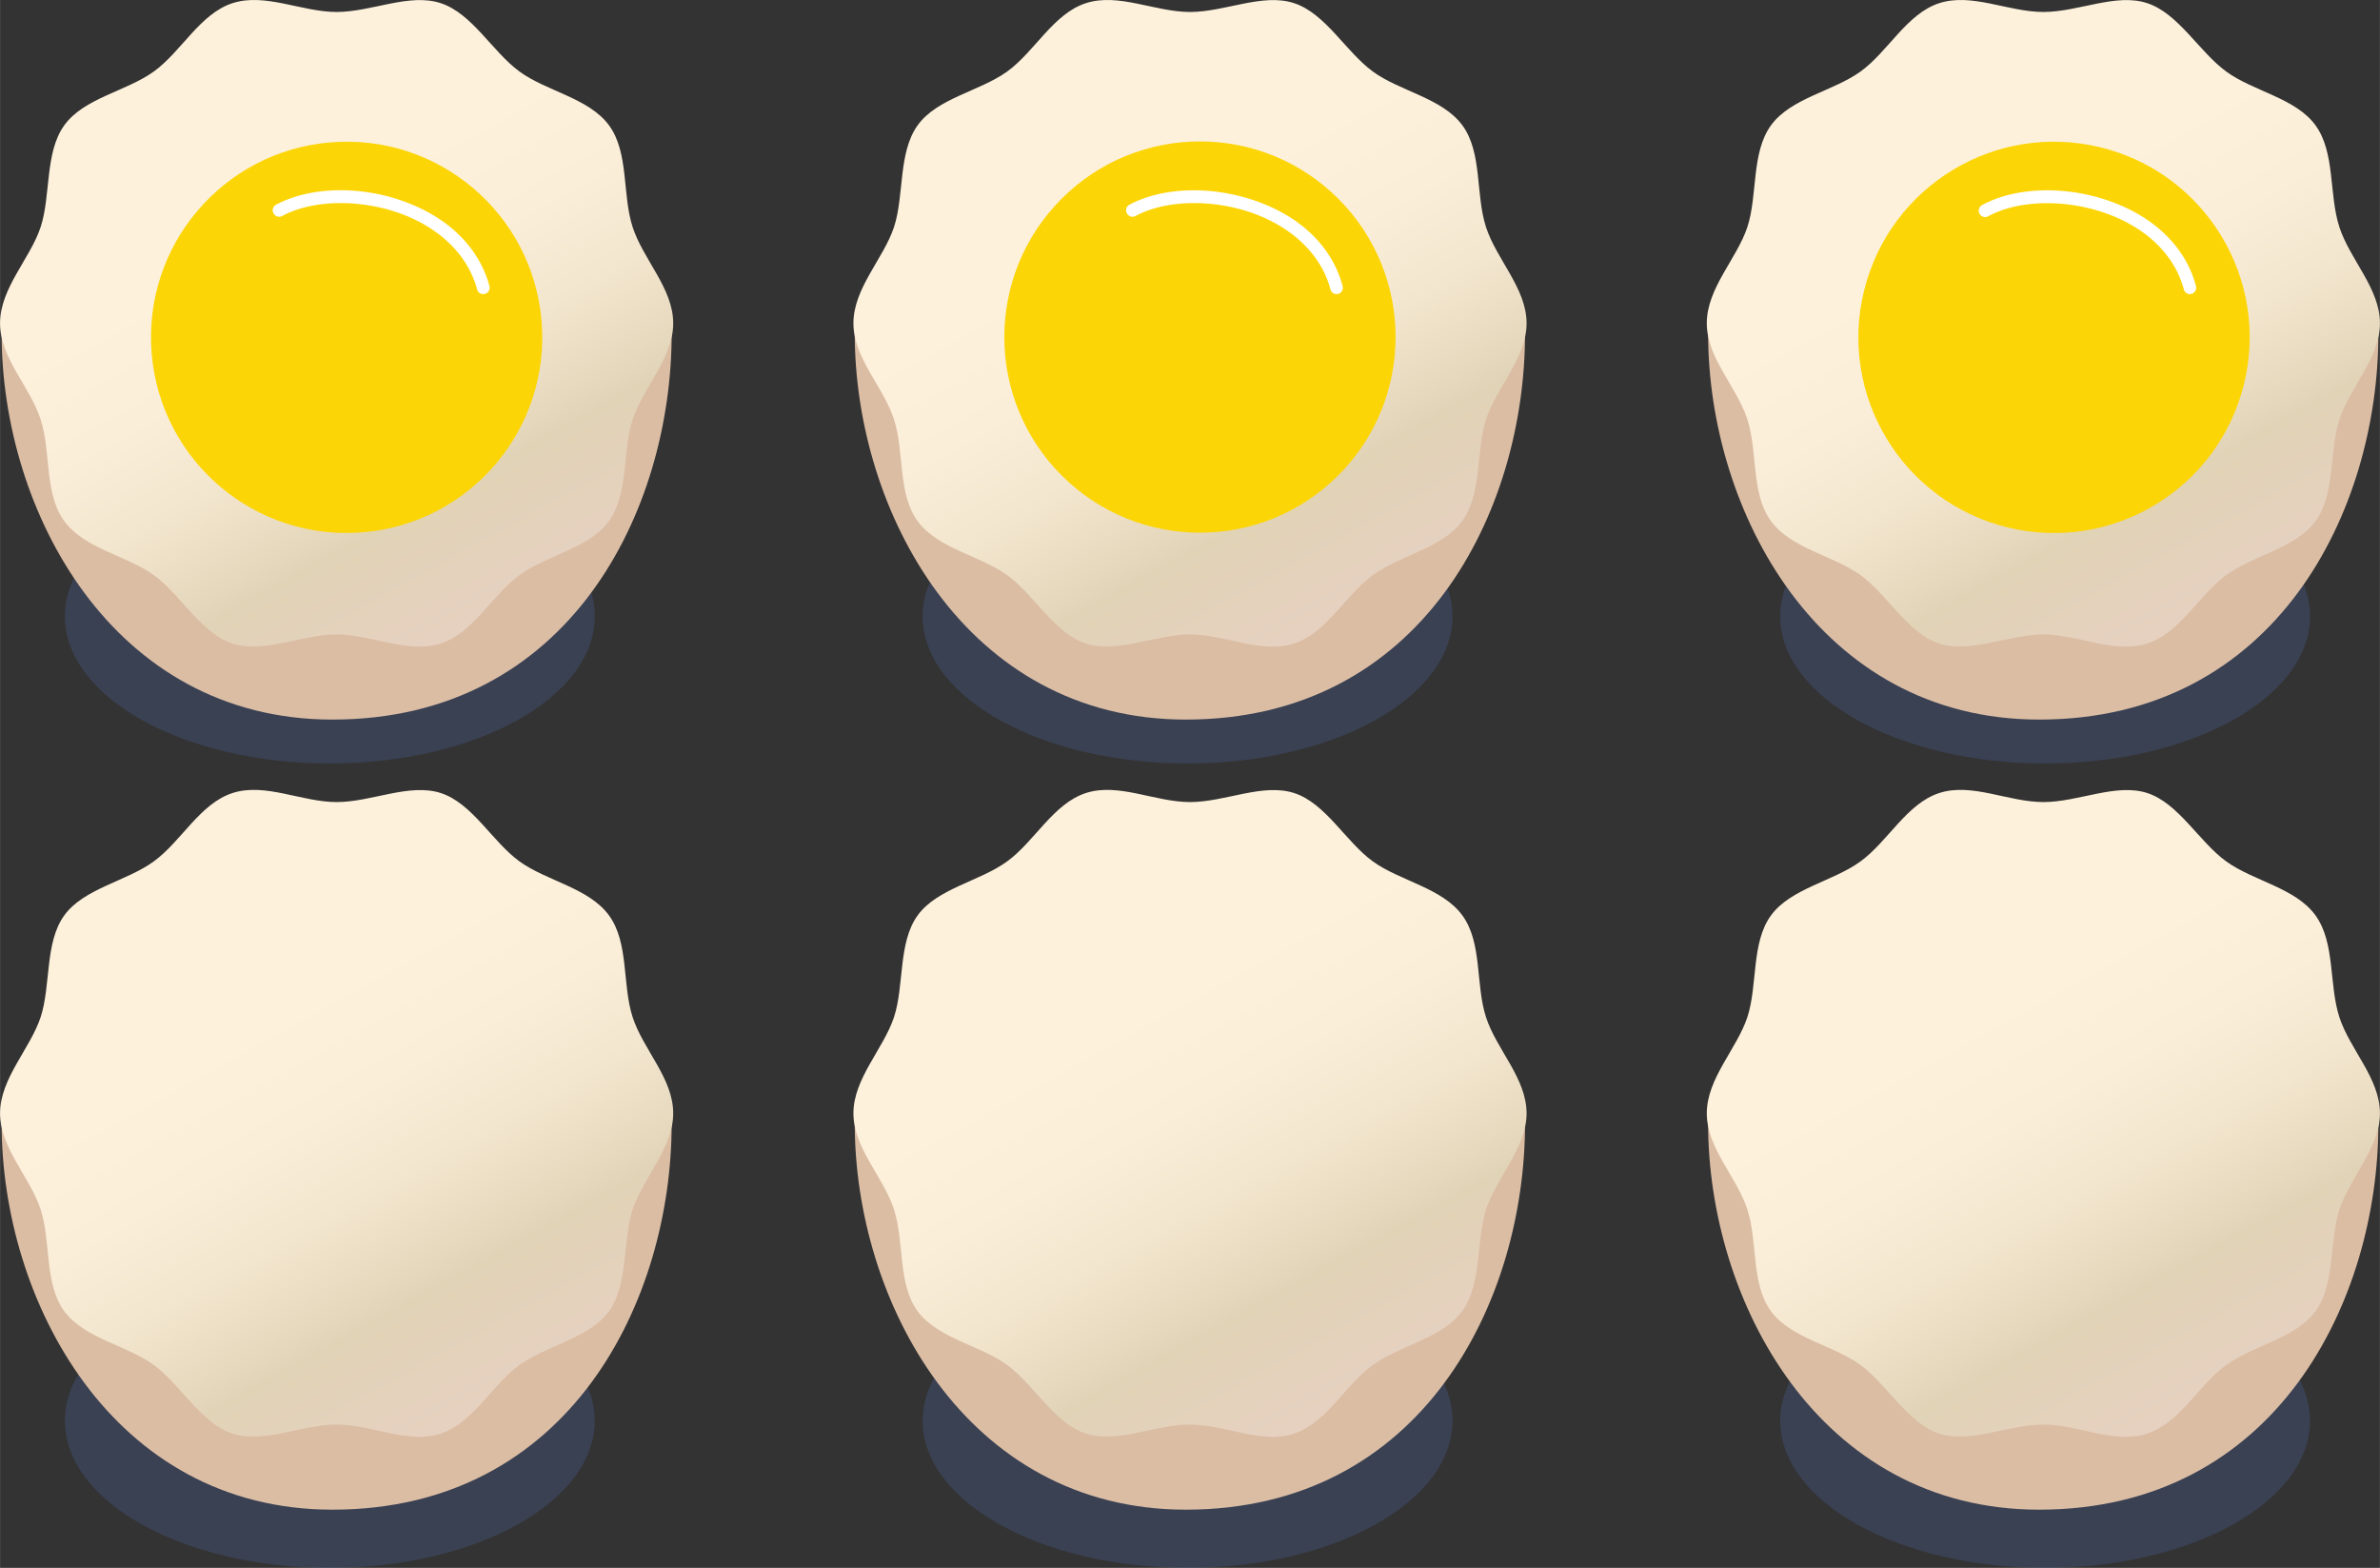 <svg xmlns="http://www.w3.org/2000/svg" xmlns:xlink="http://www.w3.org/1999/xlink" width="1079" height="710.8" viewBox="0 -0.033 1079 710.833" style=""><rect x="0" y="-0.033" width="1079" height="710.833" fill="#333333" stroke="none"/><g><defs><linearGradient id="a" x1="952.36" y1="517.93" x2="813.76" y2="266.9" gradientTransform="translate(44.4 114.2)" gradientUnits="userSpaceOnUse"><stop offset="0" stop-color="#e6d1c0"></stop><stop offset=".19" stop-color="#e1d3b6"></stop><stop offset=".23" stop-color="#e6d8bd"></stop><stop offset=".37" stop-color="#f3e6ce"></stop><stop offset=".52" stop-color="#fbeed9"></stop><stop offset=".69" stop-color="#fdf1dc"></stop></linearGradient><linearGradient id="b" x1="921.11" y1="191.02" x2="782.52" y2="-60.02" gradientTransform="translate(75.6 83)" xlink:href="#a"></linearGradient><linearGradient id="c" x1="599.21" y1="551.68" x2="460.62" y2="300.65" gradientTransform="translate(10.6 80.5)" xlink:href="#a"></linearGradient><linearGradient id="d" x1="567.97" y1="224.76" x2="429.38" y2="-26.27" gradientTransform="translate(41.9 49.2)" xlink:href="#a"></linearGradient><linearGradient id="e" x1="246.07" y1="585.43" x2="107.48" y2="334.4" gradientTransform="translate(-23.1 46.7)" xlink:href="#a"></linearGradient><linearGradient id="f" x1="214.83" y1="258.51" x2="76.24" y2="7.48" gradientTransform="translate(8.1 15.5)" xlink:href="#a"></linearGradient></defs><g data-name="Layer 2" style="isolation:isolate"><g fill="#485f96"><ellipse cx="149.5" cy="279.4" rx="120.1" ry="66.7" opacity=".32" style="mix-blend-mode:multiply"></ellipse><ellipse cx="538.4" cy="279.4" rx="120.1" ry="66.7" opacity=".32" style="mix-blend-mode:multiply"></ellipse><ellipse cx="927.2" cy="279.4" rx="120.1" ry="66.7" opacity=".32" style="mix-blend-mode:multiply"></ellipse><ellipse cx="149.5" cy="644.1" rx="120.1" ry="66.7" opacity=".32" style="mix-blend-mode:multiply"></ellipse><ellipse cx="538.4" cy="644.1" rx="120.1" ry="66.7" opacity=".32" style="mix-blend-mode:multiply"></ellipse><ellipse cx="927.2" cy="644.1" rx="120.1" ry="66.7" opacity=".32" style="mix-blend-mode:multiply"></ellipse></g><path d="M1078.3 509.3c0 80.3-46.3 175.1-153.8 175.1-100 0-150.1-94.8-150.1-175.1z" fill="#dbbda4"></path><path d="M1079 504.7c0 15.8-13.8 29.3-18.4 43.6s-1.8 33.8-10.8 46.1-28 15.4-40.5 24.4-20.9 26.2-35.8 31.1-31.3-4.1-47.1-4.1-32.9 8.7-47.2 4.1-23.4-22.1-35.7-31.1-31.5-12-40.6-24.4-5.9-31.3-10.7-46.1-18.4-27.8-18.4-43.6 13.7-29.3 18.4-43.6 1.7-33.8 10.7-46.1 28.1-15.4 40.6-24.5 20.9-26.2 35.7-31 31.3 4.1 47.2 4.1 32.9-8.7 47.1-4.1 23.5 22.1 35.8 31 31.5 12 40.5 24.5 6 31.3 10.8 46.1 18.4 27.7 18.4 43.6z" fill="url(#a)"></path><path d="M1078.3 151.2c0 80.2-46.3 175-153.8 175-100 0-150.1-94.8-150.1-175z" fill="#dbbda4"></path><path d="M1079 146.5c0 15.9-13.8 29.3-18.4 43.6s-1.8 33.8-10.8 46.1-28 15.4-40.5 24.5-20.9 26.2-35.8 31-31.3-4.1-47.1-4.1-32.9 8.7-47.2 4.1-23.4-22.1-35.7-31-31.5-12-40.6-24.5-5.9-31.2-10.7-46.1-18.4-27.7-18.4-43.6 13.7-29.3 18.4-43.6 1.7-33.7 10.7-46.1 28.1-15.4 40.6-24.4 20.9-26.2 35.7-31 31.3 4 47.2 4 32.9-8.7 47.1-4 23.5 22 35.8 31 31.5 12 40.5 24.4 6 31.3 10.8 46.1 18.4 27.8 18.4 43.6z" fill="url(#b)"></path><circle cx="930.9" cy="152.8" r="88.7" transform="rotate(-76.2 931.146 152.643)" fill="#fcd507"></circle><path d="M992.9 133.3a2.8 2.8 0 0 1-2.8-2.1c-3.8-14.2-14.7-25.8-30.7-32.7-19.1-8.3-42.9-8.6-57.8-.6a2.9 2.9 0 1 1-2.7-5.1c16.6-8.9 41.9-8.7 62.8.4 17.7 7.6 29.7 20.6 33.9 36.5a2.9 2.9 0 0 1-2 3.5z" fill="#fff"></path><g><path d="M691.4 509.3c0 80.3-46.3 175.1-153.8 175.1-99.9 0-150.1-94.8-150.1-175.1z" fill="#dbbda4"></path><path d="M692.1 504.7c0 15.8-13.8 29.3-18.4 43.6s-1.8 33.8-10.8 46.1-28 15.4-40.5 24.4-20.9 26.2-35.7 31.1-31.4-4.1-47.2-4.1-32.9 8.7-47.2 4.1-23.4-22.1-35.7-31.1-31.5-12-40.6-24.4-5.9-31.3-10.7-46.1-18.4-27.8-18.4-43.6 13.7-29.3 18.4-43.6 1.8-33.8 10.7-46.1 28.1-15.4 40.6-24.5 20.9-26.2 35.7-31 31.3 4.1 47.2 4.1 32.9-8.7 47.2-4.1 23.4 22.1 35.7 31 31.5 12 40.6 24.5 5.9 31.3 10.7 46.1 18.4 27.7 18.4 43.6z" fill="url(#c)"></path></g><g><path d="M691.4 151.2c0 80.2-46.3 175-153.8 175-99.9 0-150.1-94.8-150.1-175z" fill="#dbbda4"></path><path d="M692.1 146.5c0 15.9-13.8 29.3-18.4 43.6s-1.8 33.8-10.8 46.1-28 15.4-40.5 24.5-20.9 26.2-35.7 31-31.4-4.1-47.2-4.1-32.9 8.7-47.2 4.1-23.4-22.1-35.7-31-31.5-12-40.6-24.5-5.9-31.2-10.7-46.1-18.4-27.7-18.4-43.6 13.7-29.3 18.4-43.6 1.8-33.7 10.7-46.1 28.1-15.4 40.6-24.4 20.9-26.2 35.7-31 31.3 4 47.2 4 32.9-8.7 47.2-4 23.4 22 35.7 31 31.5 12 40.6 24.4 5.9 31.3 10.7 46.1 18.4 27.8 18.4 43.6z" fill="url(#d)"></path><circle cx="544" cy="152.8" r="88.7" transform="rotate(-45 543.982 152.775)" fill="#fcd507"></circle><path d="M606 133.3a2.8 2.8 0 0 1-2.8-2.1c-3.8-14.2-14.7-25.8-30.7-32.8-19.1-8.3-42.9-8.5-57.7-.5a2.9 2.9 0 0 1-3.9-1.2 2.8 2.8 0 0 1 1.1-3.9c16.6-8.9 41.8-8.7 62.8.4 17.7 7.6 29.7 20.6 33.9 36.5a2.9 2.9 0 0 1-2 3.5z" fill="#fff"></path></g><g><path d="M304.5 509.3c0 80.3-46.2 175.1-153.8 175.1-99.9 0-150-94.8-150-175.1z" fill="#dbbda4"></path><path d="M305.2 504.7c0 15.8-13.7 29.3-18.4 43.6s-1.8 33.8-10.7 46.1-28.1 15.4-40.6 24.4-20.9 26.2-35.7 31.1-31.4-4.1-47.2-4.1-32.9 8.7-47.2 4.1-23.4-22.1-35.7-31.1-31.5-12-40.6-24.4-5.9-31.3-10.7-46.1S0 520.5 0 504.7s13.7-29.3 18.4-43.6 1.8-33.8 10.7-46.1 28.1-15.4 40.6-24.5 20.9-26.2 35.7-31 31.4 4.1 47.2 4.1 32.9-8.7 47.2-4.1 23.4 22.1 35.7 31 31.5 12 40.6 24.5 5.9 31.3 10.7 46.1 18.4 27.7 18.4 43.6z" fill="url(#e)"></path></g><g><path d="M304.5 151.2c0 80.2-46.2 175-153.8 175-99.9 0-150-94.8-150-175z" fill="#dbbda4"></path><path d="M305.2 146.5c0 15.9-13.7 29.3-18.4 43.6s-1.8 33.8-10.7 46.1-28.1 15.4-40.6 24.5-20.9 26.2-35.7 31-31.4-4.1-47.2-4.1-32.9 8.7-47.2 4.1-23.4-22.1-35.7-31-31.5-12-40.6-24.5-5.9-31.2-10.7-46.1S0 162.4 0 146.5s13.7-29.3 18.4-43.6 1.8-33.7 10.7-46.1 28.1-15.4 40.6-24.4 20.9-26.2 35.7-31 31.4 4 47.2 4 32.9-8.7 47.2-4 23.4 22 35.7 31 31.5 12 40.6 24.4 5.9 31.3 10.7 46.1 18.4 27.8 18.4 43.6z" fill="url(#f)"></path><circle cx="157.2" cy="152.8" r="88.7" transform="rotate(-4.8 158.479 153.635)" fill="#fcd507"></circle><path d="M219.1 133.3a2.8 2.8 0 0 1-2.8-2.1c-3.8-14.2-14.7-25.8-30.7-32.8-19.1-8.3-42.9-8.5-57.7-.5a2.9 2.9 0 0 1-3.9-1.2 2.8 2.8 0 0 1 1.1-3.9c16.6-8.9 41.8-8.8 62.8.4 17.7 7.6 29.7 20.6 34 36.5a2.9 2.9 0 0 1-2.1 3.5z" fill="#fff"></path></g></g></g></svg>
